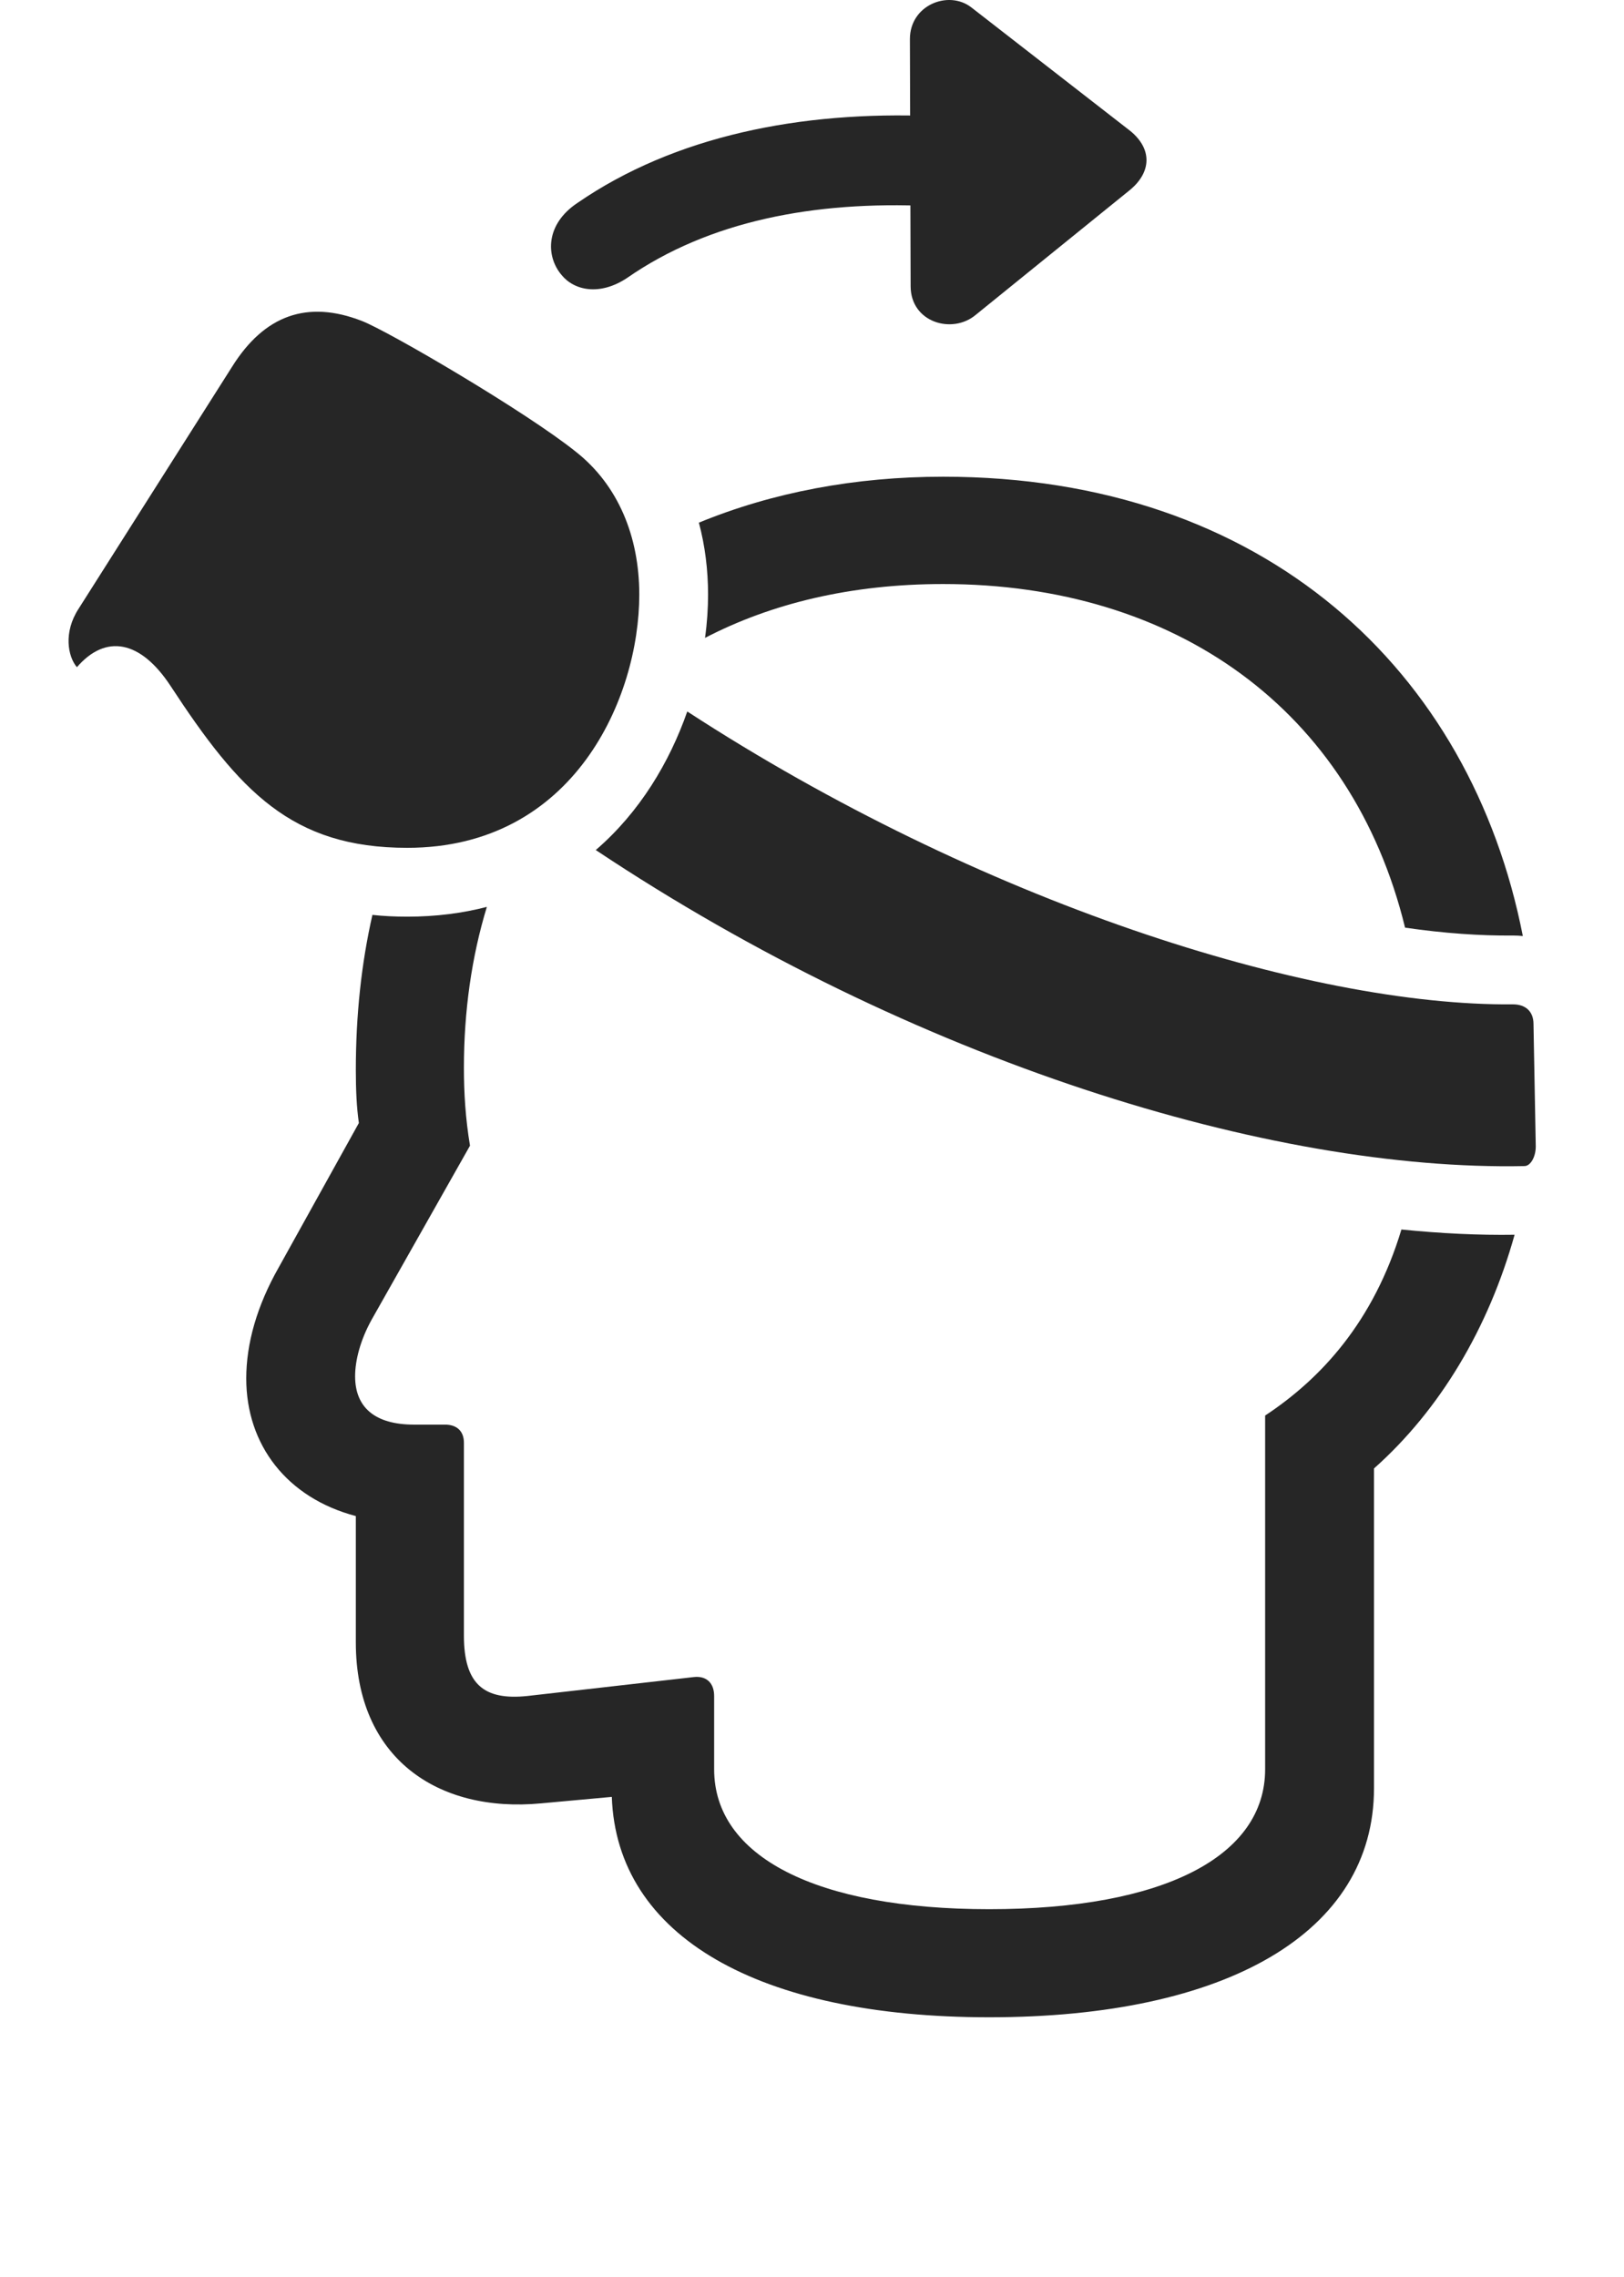 <?xml version="1.0" encoding="UTF-8"?>
<!--Generator: Apple Native CoreSVG 326-->
<!DOCTYPE svg
PUBLIC "-//W3C//DTD SVG 1.1//EN"
       "http://www.w3.org/Graphics/SVG/1.1/DTD/svg11.dtd">
<svg version="1.1" xmlns="http://www.w3.org/2000/svg" xmlns:xlink="http://www.w3.org/1999/xlink" viewBox="0 0 29.374 41.182">
 <g>
  <rect height="41.182" opacity="0" width="29.374" x="0" y="0"/>
  <path d="M8.391 19.313C8.391 19.764 8.419 20.229 8.501 20.721L6.723 23.866C6.518 24.235 6.423 24.604 6.423 24.891C6.423 25.452 6.778 25.766 7.489 25.766L8.049 25.766C8.268 25.766 8.391 25.889 8.391 26.094L8.391 29.581C8.391 30.469 8.76 30.756 9.54 30.674L12.547 30.332C12.78 30.305 12.917 30.442 12.917 30.674L12.917 32C12.917 33.573 14.749 34.53 17.893 34.53C21.051 34.53 22.883 33.573 22.883 32L22.883 25.602C23.896 24.933 24.845 23.905 25.348 22.237C26.061 22.309 26.747 22.342 27.395 22.332C26.925 24.019 26.046 25.498 24.852 26.559L24.852 32.342C24.852 34.954 22.186 36.485 17.893 36.485C13.721 36.485 11.155 35.024 11.066 32.499L9.786 32.616C7.913 32.793 6.436 31.795 6.436 29.704L6.436 27.42C5.192 27.092 4.454 26.135 4.454 24.932C4.454 24.303 4.645 23.62 5.042 22.922L6.491 20.311C6.45 20.024 6.436 19.709 6.436 19.354C6.436 18.355 6.538 17.417 6.736 16.547C6.935 16.569 7.145 16.579 7.366 16.579C7.889 16.579 8.368 16.516 8.806 16.402C8.53 17.308 8.391 18.289 8.391 19.313ZM27.544 16.929C27.486 16.923 27.427 16.92 27.368 16.92C26.774 16.926 26.12 16.88 25.414 16.778C24.451 12.827 21.253 10.563 17.059 10.563C15.399 10.563 13.955 10.912 12.752 11.537C12.79 11.265 12.807 11.002 12.807 10.754C12.807 10.307 12.752 9.869 12.641 9.453C13.975 8.904 15.47 8.622 17.059 8.622C22.881 8.622 26.606 12.135 27.544 16.929Z" fill="black" fill-opacity="0.85"/>
  <path d="M27.368 18.165C27.587 18.165 27.737 18.288 27.737 18.52L27.778 20.735C27.778 20.926 27.682 21.09 27.573 21.09C22.995 21.185 16.522 19.202 10.776 15.374C11.573 14.688 12.111 13.783 12.431 12.868C17.704 16.3 23.652 18.2 27.368 18.165Z" fill="black" fill-opacity="0.85"/>
  <path d="M7.366 15.334C10.387 15.334 11.563 12.614 11.563 10.754C11.563 9.702 11.18 8.772 10.415 8.17C9.512 7.446 7.038 5.997 6.546 5.805C5.561 5.422 4.782 5.696 4.194 6.639L1.419 11.014C1.145 11.438 1.227 11.875 1.391 12.067C1.911 11.465 2.54 11.575 3.087 12.409C4.331 14.309 5.274 15.334 7.366 15.334Z" fill="black" fill-opacity="0.85"/>
  <path d="M11.344 5.026C12.821 4 14.721 3.631 16.813 3.727L16.868 2.1C14.489 2.004 12.206 2.456 10.442 3.672C9.868 4.055 9.868 4.629 10.155 4.971C10.387 5.258 10.852 5.354 11.344 5.026ZM17.647 5.696L20.45 3.426C20.819 3.112 20.846 2.702 20.45 2.373L17.565 0.131C17.155-0.183 16.458 0.09 16.458 0.706L16.471 5.176C16.471 5.832 17.223 6.051 17.647 5.696Z" fill="black" fill-opacity="0.85"/>
 </g>
</svg>
